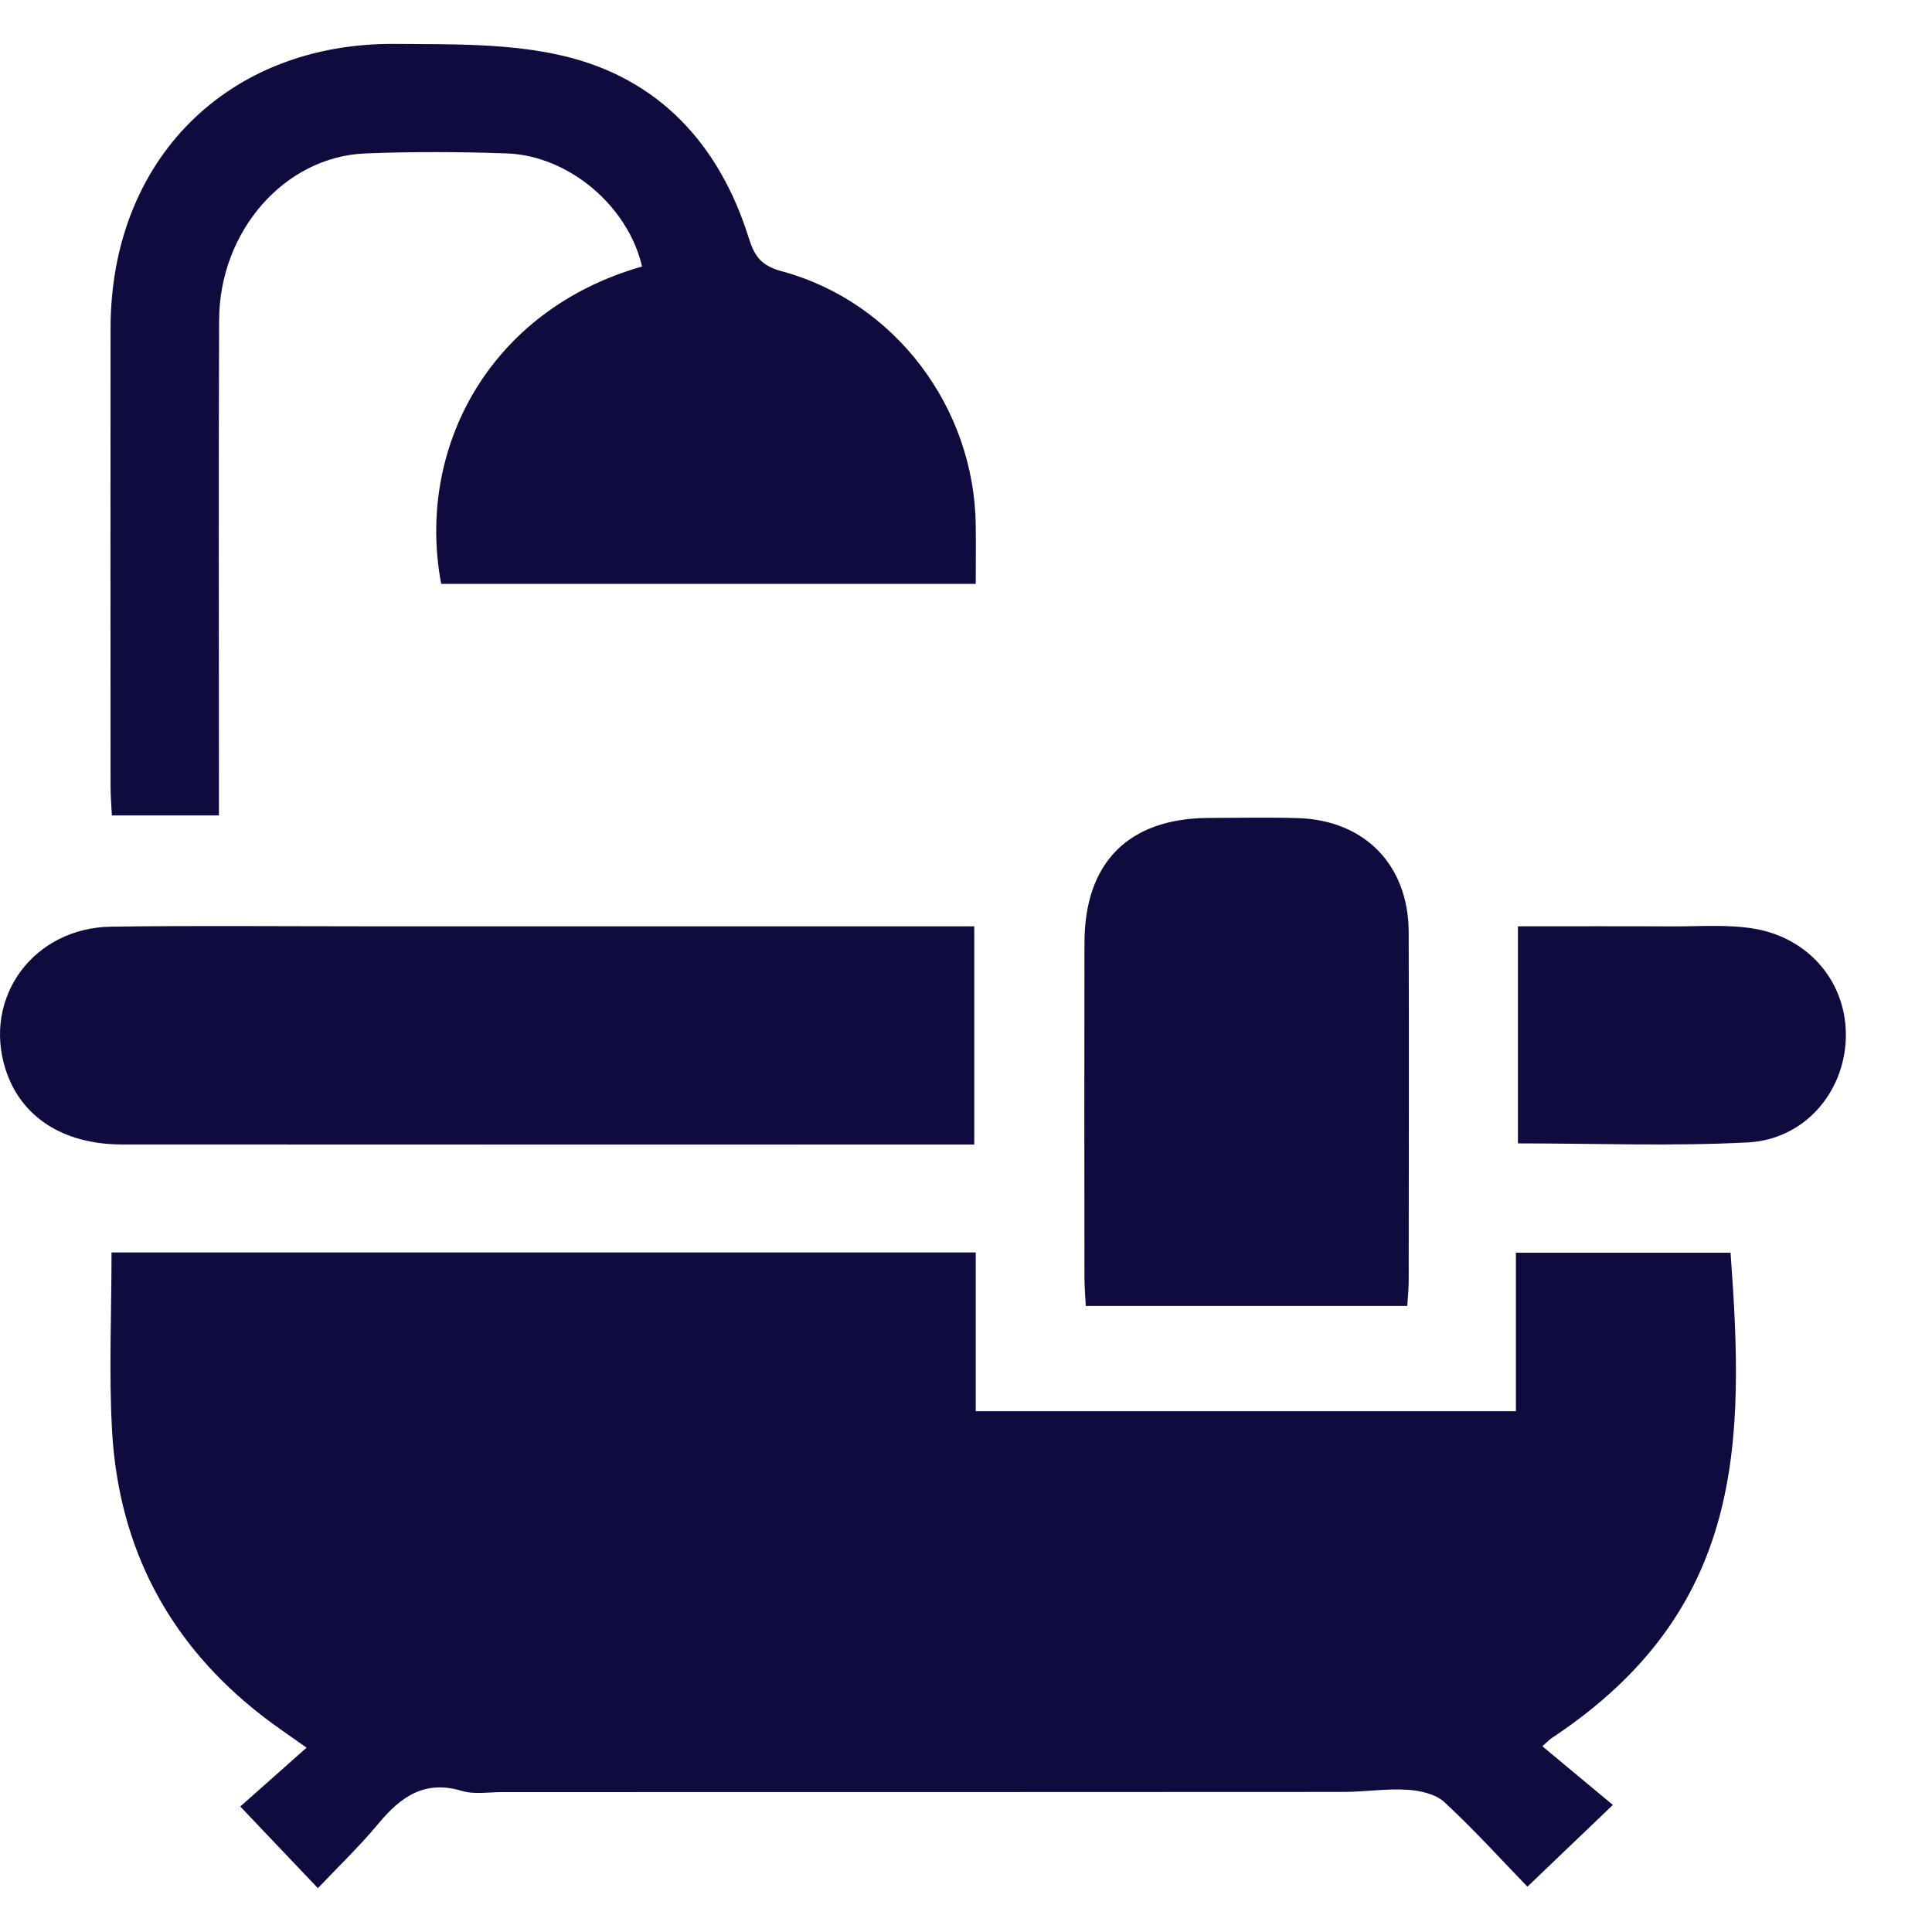 <svg width="22" height="22" viewBox="0 0 22 22" fill="none" xmlns="http://www.w3.org/2000/svg">
<g clip-path="url(#clip0_883_4946)">
<path d="M1.27 14.262H11.111V16.07H17.262V14.265H19.706C19.865 16.416 19.877 18.33 17.672 19.79C17.645 19.808 17.623 19.832 17.563 19.885C17.834 20.11 18.102 20.333 18.366 20.553C18.009 20.895 17.722 21.169 17.393 21.484C17.103 21.185 16.789 20.837 16.447 20.521C16.346 20.427 16.168 20.389 16.022 20.38C15.784 20.366 15.542 20.404 15.302 20.405C12.107 20.407 8.911 20.407 5.716 20.407C5.563 20.407 5.399 20.436 5.258 20.393C4.832 20.265 4.561 20.463 4.307 20.768C4.091 21.028 3.845 21.263 3.62 21.501C3.316 21.181 3.04 20.892 2.736 20.571C2.94 20.39 3.199 20.16 3.491 19.901C3.29 19.758 3.14 19.658 2.997 19.547C1.929 18.724 1.352 17.633 1.276 16.292C1.239 15.628 1.27 14.96 1.27 14.262H1.27Z" fill="#0F0B3E"/>
<path d="M1.274 9.287C1.268 9.168 1.259 9.061 1.259 8.954C1.258 7.214 1.257 5.474 1.259 3.733C1.262 1.821 2.589 0.486 4.499 0.5C5.14 0.505 5.801 0.491 6.417 0.637C7.51 0.895 8.198 1.653 8.53 2.721C8.595 2.928 8.678 3.029 8.906 3.09C10.192 3.439 11.095 4.641 11.111 5.982C11.114 6.198 11.111 6.414 11.111 6.649H5.024C4.734 5.114 5.568 3.53 7.311 3.035C7.154 2.35 6.479 1.772 5.771 1.747C5.236 1.728 4.699 1.726 4.163 1.747C3.241 1.783 2.498 2.631 2.495 3.647C2.488 5.398 2.493 7.149 2.493 8.9C2.493 9.02 2.493 9.139 2.493 9.286H1.272L1.274 9.287Z" fill="#0F0B3E"/>
<path d="M11.094 13.033C10.965 13.033 10.868 13.033 10.772 13.033C7.644 13.033 4.516 13.034 1.388 13.032C0.715 13.032 0.231 12.714 0.061 12.17C-0.195 11.351 0.385 10.563 1.269 10.552C2.209 10.539 3.15 10.548 4.09 10.548C6.3 10.548 8.508 10.548 10.718 10.548C10.836 10.548 10.954 10.548 11.094 10.548V13.032V13.033Z" fill="#0F0B3E"/>
<path d="M16.025 14.871H12.364C12.358 14.755 12.349 14.65 12.349 14.545C12.347 13.277 12.347 12.008 12.349 10.74C12.349 9.822 12.85 9.318 13.764 9.314C14.103 9.313 14.442 9.306 14.781 9.316C15.542 9.34 16.039 9.852 16.041 10.615C16.045 11.939 16.042 13.261 16.041 14.585C16.041 14.671 16.032 14.756 16.025 14.871Z" fill="#0F0B3E"/>
<path d="M17.285 13.021V10.548C17.88 10.548 18.467 10.546 19.053 10.549C19.358 10.55 19.67 10.525 19.969 10.574C20.621 10.682 21.045 11.216 21.018 11.839C20.992 12.451 20.541 12.976 19.901 13.009C19.041 13.054 18.178 13.02 17.286 13.02L17.285 13.021Z" fill="#0F0B3E"/>
</g>
<defs>
<clipPath id="clip0_883_4946">
<rect width="21.017" height="21" fill="white" transform="translate(0 0.5)"/>
</clipPath>
</defs>
</svg>
